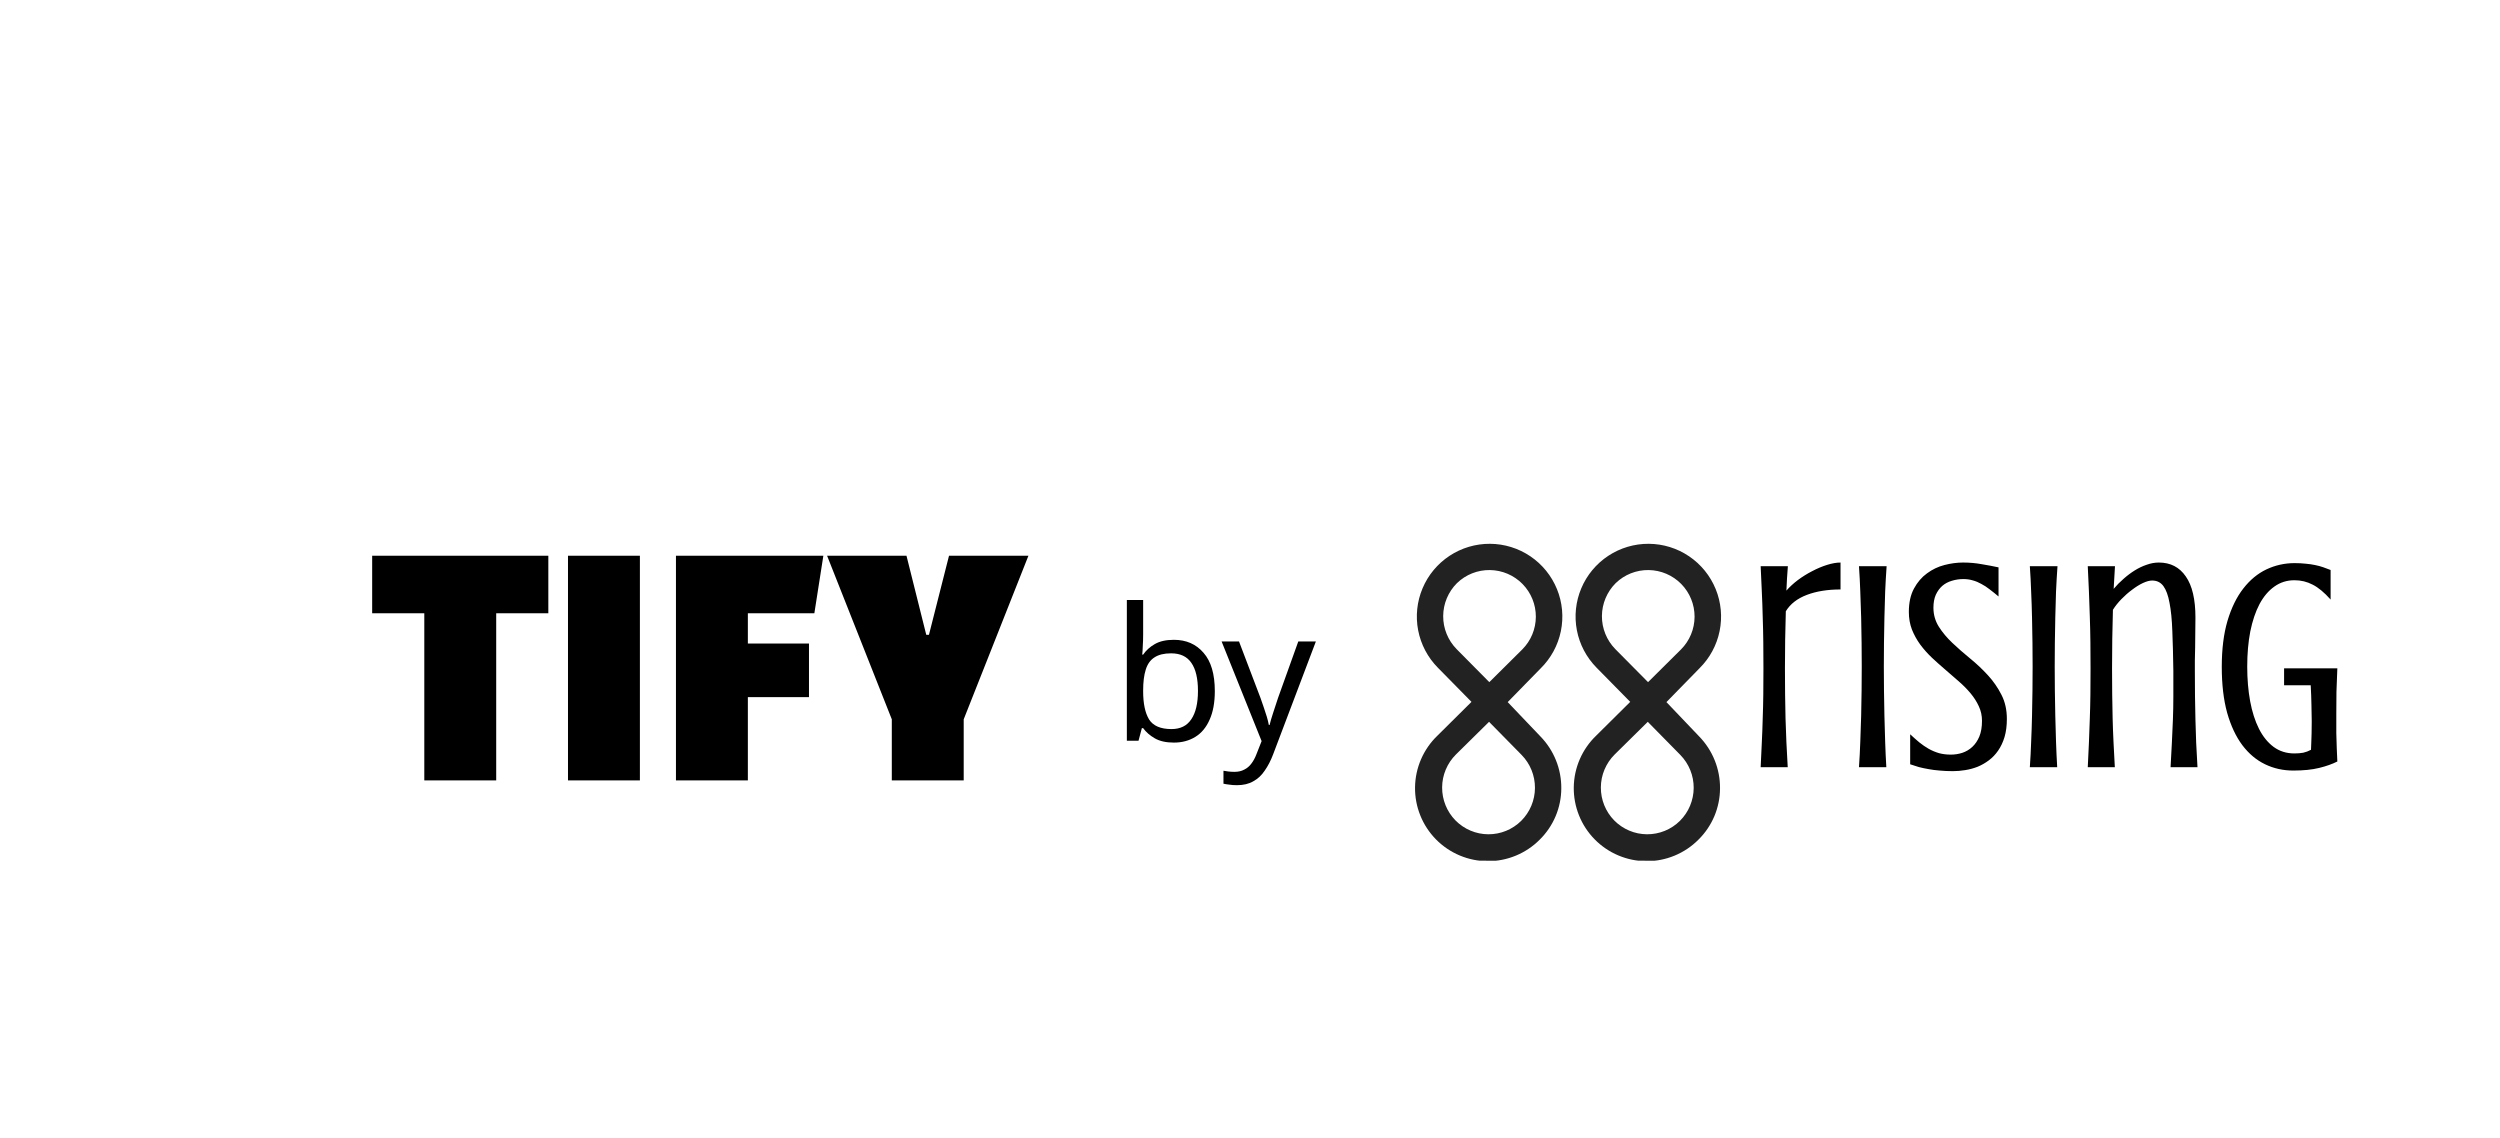 <svg width="189" height="86" viewBox="0 0 189 86" fill="none" xmlns="http://www.w3.org/2000/svg">
<g clip-path="url(#clip0_339_1333)">
<g clip-path="url(#clip1_339_1333)">
<path d="M116.401 63.479C116.915 62.973 117.324 62.37 117.605 61.705C117.885 61.04 118.031 60.326 118.034 59.604C118.046 58.134 117.477 56.718 116.449 55.666L113.982 53.079L116.48 50.523C117.254 49.758 117.783 48.781 118.001 47.716C118.22 46.65 118.117 45.544 117.707 44.537C117.297 43.53 116.597 42.667 115.697 42.057C114.796 41.447 113.735 41.118 112.648 41.111C111.56 41.105 110.495 41.42 109.587 42.019C108.679 42.617 107.968 43.472 107.546 44.474C107.123 45.476 107.007 46.581 107.212 47.649C107.417 48.717 107.935 49.7 108.698 50.474L111.244 53.062L108.667 55.618C108.141 56.124 107.721 56.729 107.431 57.398C107.141 58.067 106.987 58.786 106.977 59.516C106.967 60.245 107.102 60.968 107.374 61.645C107.645 62.322 108.048 62.938 108.56 63.458C109.071 63.977 109.681 64.391 110.353 64.673C111.025 64.956 111.746 65.103 112.475 65.105C113.204 65.107 113.927 64.964 114.6 64.685C115.274 64.406 115.887 63.996 116.401 63.479ZM110.116 49.07C109.463 48.403 109.1 47.505 109.105 46.571C109.111 45.637 109.486 44.743 110.147 44.084C110.814 43.439 111.709 43.084 112.636 43.096C113.564 43.108 114.449 43.485 115.1 44.147C115.75 44.808 116.113 45.699 116.11 46.627C116.106 47.555 115.737 48.444 115.081 49.1L112.592 51.57L110.116 49.07ZM110.036 62.026C109.382 61.359 109.019 60.461 109.025 59.527C109.03 58.593 109.405 57.7 110.067 57.041L112.572 54.57L115.033 57.072C115.686 57.739 116.049 58.637 116.043 59.571C116.037 60.504 115.663 61.398 115.002 62.057C114.674 62.381 114.285 62.638 113.858 62.812C113.431 62.986 112.974 63.074 112.513 63.071C112.052 63.069 111.596 62.975 111.171 62.795C110.746 62.616 110.359 62.354 110.036 62.026Z" fill="#222222"/>
</g>
<g clip-path="url(#clip2_339_1333)">
<path d="M128.401 63.479C128.915 62.973 129.324 62.37 129.605 61.705C129.885 61.04 130.031 60.326 130.034 59.604C130.046 58.134 129.477 56.718 128.449 55.666L125.982 53.079L128.48 50.523C129.254 49.758 129.783 48.781 130.001 47.716C130.22 46.65 130.117 45.544 129.707 44.537C129.297 43.53 128.597 42.667 127.697 42.057C126.796 41.447 125.735 41.118 124.648 41.111C123.56 41.105 122.495 41.42 121.587 42.019C120.679 42.617 119.968 43.472 119.546 44.474C119.123 45.476 119.007 46.581 119.212 47.649C119.417 48.717 119.935 49.7 120.698 50.474L123.244 53.062L120.667 55.618C120.141 56.124 119.721 56.729 119.431 57.398C119.141 58.067 118.987 58.786 118.977 59.516C118.967 60.245 119.102 60.968 119.374 61.645C119.645 62.322 120.048 62.938 120.56 63.458C121.071 63.977 121.681 64.391 122.353 64.673C123.025 64.956 123.746 65.103 124.475 65.105C125.204 65.107 125.927 64.964 126.6 64.685C127.274 64.406 127.887 63.996 128.401 63.479ZM122.116 49.07C121.463 48.403 121.1 47.505 121.105 46.571C121.111 45.637 121.486 44.743 122.147 44.084C122.814 43.439 123.709 43.084 124.636 43.096C125.564 43.108 126.449 43.485 127.1 44.147C127.75 44.808 128.113 45.699 128.11 46.627C128.106 47.555 127.737 48.444 127.081 49.1L124.592 51.57L122.116 49.07ZM122.036 62.026C121.382 61.359 121.019 60.461 121.025 59.527C121.03 58.593 121.405 57.7 122.067 57.041L124.572 54.57L127.033 57.072C127.686 57.739 128.049 58.637 128.043 59.571C128.037 60.504 127.663 61.398 127.002 62.057C126.674 62.381 126.285 62.638 125.858 62.812C125.431 62.986 124.974 63.074 124.513 63.071C124.052 63.069 123.596 62.975 123.171 62.795C122.746 62.616 122.359 62.354 122.036 62.026Z" fill="#222222"/>
</g>
<path d="M139.144 44.563C138.171 44.563 137.323 44.699 136.601 44.972C135.878 45.245 135.347 45.657 135.008 46.211C134.964 47.641 134.942 49.082 134.942 50.535C134.942 51.221 134.946 51.873 134.953 52.492C134.96 53.112 134.971 53.72 134.986 54.317C135.001 54.914 135.023 55.515 135.052 56.12C135.082 56.717 135.115 57.344 135.152 58H133.106C133.143 57.344 133.172 56.717 133.194 56.12C133.224 55.515 133.246 54.914 133.261 54.317C133.283 53.72 133.298 53.112 133.305 52.492C133.312 51.873 133.316 51.221 133.316 50.535C133.316 49.849 133.312 49.185 133.305 48.544C133.298 47.895 133.283 47.258 133.261 46.631C133.246 45.997 133.224 45.366 133.194 44.74C133.172 44.105 133.143 43.46 133.106 42.804H135.163C135.141 43.151 135.119 43.46 135.097 43.733C135.082 44.006 135.067 44.312 135.052 44.651C135.288 44.378 135.576 44.113 135.915 43.855C136.262 43.597 136.623 43.372 136.999 43.18C137.375 42.981 137.751 42.823 138.127 42.705C138.503 42.587 138.842 42.528 139.144 42.528V44.563ZM142.628 42.804C142.584 43.431 142.547 44.072 142.518 44.728C142.496 45.385 142.477 46.037 142.462 46.686C142.448 47.335 142.437 47.973 142.429 48.599C142.422 49.226 142.418 49.823 142.418 50.391C142.418 50.959 142.422 51.556 142.429 52.183C142.437 52.809 142.448 53.451 142.462 54.107C142.477 54.756 142.496 55.412 142.518 56.076C142.54 56.732 142.569 57.373 142.606 58H140.538C140.582 57.373 140.615 56.732 140.638 56.076C140.667 55.412 140.689 54.756 140.704 54.107C140.719 53.451 140.73 52.809 140.737 52.183C140.744 51.556 140.748 50.959 140.748 50.391C140.748 49.823 140.744 49.226 140.737 48.599C140.73 47.973 140.719 47.335 140.704 46.686C140.689 46.037 140.667 45.385 140.638 44.728C140.615 44.072 140.582 43.431 140.538 42.804H142.628ZM147.483 57.049C147.778 57.049 148.066 57.005 148.346 56.916C148.634 56.82 148.888 56.669 149.109 56.463C149.33 56.256 149.507 55.995 149.64 55.678C149.773 55.353 149.839 54.959 149.839 54.494C149.839 54.096 149.758 53.727 149.596 53.388C149.441 53.049 149.234 52.725 148.976 52.415C148.718 52.105 148.423 51.807 148.092 51.519C147.76 51.224 147.421 50.929 147.074 50.634C146.728 50.339 146.389 50.037 146.057 49.727C145.725 49.41 145.43 49.079 145.172 48.732C144.914 48.378 144.704 47.998 144.542 47.593C144.387 47.187 144.309 46.745 144.309 46.266C144.309 45.565 144.438 44.975 144.696 44.496C144.954 44.017 145.283 43.634 145.681 43.346C146.079 43.051 146.518 42.841 146.997 42.716C147.483 42.59 147.955 42.528 148.412 42.528C148.892 42.528 149.352 42.568 149.795 42.649C150.245 42.723 150.676 42.804 151.089 42.893V45.093C150.853 44.894 150.628 44.714 150.414 44.552C150.208 44.389 149.998 44.253 149.784 44.142C149.577 44.024 149.364 43.936 149.142 43.877C148.921 43.811 148.685 43.777 148.435 43.777C148.125 43.777 147.83 43.822 147.55 43.91C147.277 43.991 147.037 44.12 146.831 44.297C146.632 44.474 146.47 44.699 146.344 44.972C146.226 45.245 146.167 45.569 146.167 45.945C146.167 46.469 146.304 46.948 146.577 47.383C146.849 47.81 147.192 48.22 147.605 48.61C148.018 49.001 148.464 49.392 148.943 49.783C149.423 50.173 149.869 50.594 150.281 51.044C150.694 51.493 151.037 51.987 151.31 52.526C151.583 53.056 151.719 53.665 151.719 54.35C151.719 54.867 151.66 55.324 151.542 55.722C151.424 56.112 151.262 56.455 151.056 56.75C150.857 57.038 150.624 57.281 150.359 57.48C150.093 57.679 149.81 57.842 149.507 57.967C149.205 58.085 148.892 58.17 148.567 58.221C148.25 58.273 147.941 58.299 147.638 58.299C147.277 58.299 146.945 58.284 146.643 58.254C146.341 58.232 146.057 58.195 145.791 58.144C145.533 58.099 145.29 58.048 145.061 57.989C144.84 57.923 144.623 57.852 144.409 57.779V55.512C144.637 55.725 144.866 55.928 145.095 56.12C145.323 56.304 145.559 56.466 145.802 56.606C146.053 56.747 146.315 56.857 146.588 56.938C146.86 57.012 147.159 57.049 147.483 57.049ZM155.546 42.804C155.502 43.431 155.465 44.072 155.435 44.728C155.413 45.385 155.395 46.037 155.38 46.686C155.365 47.335 155.354 47.973 155.347 48.599C155.339 49.226 155.336 49.823 155.336 50.391C155.336 50.959 155.339 51.556 155.347 52.183C155.354 52.809 155.365 53.451 155.38 54.107C155.395 54.756 155.413 55.412 155.435 56.076C155.457 56.732 155.487 57.373 155.524 58H153.456C153.5 57.373 153.533 56.732 153.555 56.076C153.585 55.412 153.607 54.756 153.621 54.107C153.636 53.451 153.647 52.809 153.655 52.183C153.662 51.556 153.666 50.959 153.666 50.391C153.666 49.823 153.662 49.226 153.655 48.599C153.647 47.973 153.636 47.335 153.621 46.686C153.607 46.037 153.585 45.385 153.555 44.728C153.533 44.072 153.5 43.431 153.456 42.804H155.546ZM164.305 50.723C164.29 49.573 164.264 48.57 164.228 47.715C164.198 46.852 164.128 46.141 164.017 45.58C163.914 45.012 163.759 44.588 163.553 44.308C163.347 44.028 163.063 43.888 162.701 43.888C162.51 43.888 162.277 43.951 162.005 44.076C161.739 44.201 161.466 44.371 161.186 44.585C160.906 44.791 160.637 45.027 160.379 45.293C160.121 45.558 159.907 45.827 159.737 46.1C159.693 47.56 159.671 49.038 159.671 50.535C159.671 51.221 159.675 51.873 159.682 52.492C159.689 53.112 159.701 53.72 159.715 54.317C159.73 54.914 159.752 55.515 159.782 56.12C159.811 56.717 159.844 57.344 159.881 58H157.835C157.872 57.344 157.902 56.717 157.924 56.12C157.953 55.515 157.975 54.914 157.99 54.317C158.012 53.72 158.027 53.112 158.034 52.492C158.042 51.873 158.045 51.221 158.045 50.535C158.045 49.849 158.042 49.185 158.034 48.544C158.027 47.895 158.012 47.258 157.99 46.631C157.975 45.997 157.953 45.366 157.924 44.74C157.902 44.105 157.872 43.46 157.835 42.804H159.892L159.793 44.518C160.014 44.253 160.261 44.002 160.534 43.766C160.806 43.523 161.09 43.309 161.385 43.125C161.68 42.941 161.982 42.797 162.292 42.694C162.602 42.583 162.908 42.528 163.21 42.528C164.087 42.528 164.766 42.878 165.245 43.578C165.732 44.271 165.975 45.307 165.975 46.686C165.975 47.025 165.971 47.39 165.964 47.781C165.964 48.164 165.96 48.544 165.953 48.92C165.946 49.289 165.938 49.632 165.931 49.949C165.931 50.266 165.931 50.524 165.931 50.723C165.931 51.408 165.934 52.05 165.942 52.647C165.949 53.244 165.96 53.831 165.975 54.406C165.99 54.981 166.008 55.559 166.03 56.142C166.06 56.724 166.093 57.344 166.13 58H164.095C164.132 57.344 164.165 56.724 164.194 56.142C164.224 55.559 164.25 54.981 164.272 54.406C164.294 53.831 164.305 53.244 164.305 52.647C164.312 52.05 164.312 51.408 164.305 50.723ZM172.677 50.524H176.703C176.673 51.128 176.651 51.722 176.636 52.304C176.629 52.887 176.625 53.444 176.625 53.974C176.625 54.505 176.625 54.992 176.625 55.434C176.633 55.869 176.644 56.245 176.659 56.562C176.673 56.938 176.688 57.274 176.703 57.569C176.327 57.76 175.87 57.923 175.331 58.055C174.793 58.188 174.141 58.254 173.374 58.254C172.607 58.254 171.896 58.096 171.239 57.779C170.583 57.462 170.012 56.983 169.525 56.341C169.039 55.692 168.655 54.877 168.375 53.897C168.102 52.909 167.966 51.748 167.966 50.413C167.966 49.079 168.109 47.921 168.397 46.94C168.692 45.952 169.09 45.138 169.591 44.496C170.093 43.847 170.675 43.364 171.339 43.047C172.01 42.73 172.721 42.572 173.473 42.572C173.783 42.572 174.063 42.587 174.314 42.616C174.565 42.638 174.797 42.671 175.011 42.716C175.232 42.76 175.438 42.815 175.63 42.882C175.822 42.948 176.01 43.018 176.194 43.092V45.326C175.715 44.788 175.261 44.411 174.834 44.198C174.413 43.977 173.956 43.866 173.462 43.866C172.895 43.866 172.39 44.024 171.947 44.341C171.505 44.651 171.129 45.093 170.819 45.669C170.517 46.244 170.285 46.933 170.122 47.737C169.968 48.533 169.89 49.418 169.89 50.391C169.89 51.335 169.964 52.209 170.111 53.012C170.259 53.808 170.48 54.502 170.775 55.091C171.07 55.674 171.438 56.131 171.881 56.463C172.331 56.794 172.854 56.96 173.451 56.96C173.709 56.96 173.934 56.942 174.126 56.905C174.325 56.861 174.52 56.787 174.712 56.684C174.719 56.522 174.727 56.334 174.734 56.12C174.742 55.935 174.749 55.714 174.756 55.456C174.764 55.191 174.767 54.885 174.767 54.538C174.767 54.162 174.76 53.746 174.745 53.289C174.738 52.831 174.719 52.337 174.69 51.807H172.677V50.524Z" fill="black"/>
<path d="M41.454 42.013H28.136V46.361H32.077V59H37.513V46.361H41.454V42.013ZM48.376 59V42.013H42.94V59H48.376ZM61.159 48.649H56.538V46.361H61.566L62.246 42.013H51.102V59H56.538V52.703H61.159V48.649ZM62.528 42.013L67.42 54.379V59H72.856V54.379L77.749 42.013H71.746L70.229 47.992H70.025L68.53 42.013H62.528Z" fill="black"/>
<path d="M86.422 47.95C86.422 48.267 86.413 48.566 86.394 48.846C86.385 49.117 86.371 49.331 86.352 49.49H86.422C86.637 49.173 86.931 48.907 87.304 48.692C87.677 48.477 88.158 48.37 88.746 48.37C89.679 48.37 90.426 48.697 90.986 49.35C91.555 49.994 91.84 50.96 91.84 52.248C91.84 53.107 91.709 53.825 91.448 54.404C91.196 54.983 90.837 55.417 90.37 55.706C89.903 55.995 89.362 56.14 88.746 56.14C88.158 56.14 87.677 56.033 87.304 55.818C86.931 55.603 86.637 55.347 86.422 55.048H86.324L86.072 56H85.19V45.36H86.422V47.95ZM88.536 49.392C88.004 49.392 87.584 49.495 87.276 49.7C86.968 49.896 86.749 50.204 86.618 50.624C86.487 51.035 86.422 51.562 86.422 52.206V52.262C86.422 53.186 86.571 53.895 86.87 54.39C87.178 54.875 87.743 55.118 88.564 55.118C89.236 55.118 89.735 54.871 90.062 54.376C90.398 53.881 90.566 53.167 90.566 52.234C90.566 51.291 90.398 50.582 90.062 50.106C89.735 49.63 89.227 49.392 88.536 49.392ZM92.354 48.496H93.67L95.294 52.766C95.387 53.018 95.471 53.261 95.546 53.494C95.63 53.727 95.704 53.956 95.77 54.18C95.835 54.395 95.886 54.605 95.924 54.81H95.98C96.036 54.577 96.124 54.273 96.246 53.9C96.367 53.517 96.493 53.135 96.624 52.752L98.15 48.496H99.48L96.246 57.036C96.069 57.503 95.859 57.909 95.616 58.254C95.382 58.609 95.093 58.879 94.748 59.066C94.412 59.262 94.001 59.36 93.516 59.36C93.292 59.36 93.096 59.346 92.928 59.318C92.76 59.299 92.615 59.276 92.494 59.248V58.268C92.597 58.287 92.718 58.305 92.858 58.324C93.007 58.343 93.161 58.352 93.32 58.352C93.609 58.352 93.856 58.296 94.062 58.184C94.276 58.081 94.459 57.927 94.608 57.722C94.757 57.526 94.883 57.293 94.986 57.022L95.378 56.028L92.354 48.496Z" fill="black"/>
</g>
<defs>
<clipPath id="clip0_339_1333">
<rect width="189" height="86" fill="white"/>
</clipPath>
<clipPath id="clip1_339_1333">
<rect width="24" height="24" fill="white" transform="translate(125.148 41.148) rotate(90.355)"/>
</clipPath>
<clipPath id="clip2_339_1333">
<rect width="24" height="24" fill="white" transform="translate(137.148 41.148) rotate(90.355)"/>
</clipPath>
</defs>
</svg>
